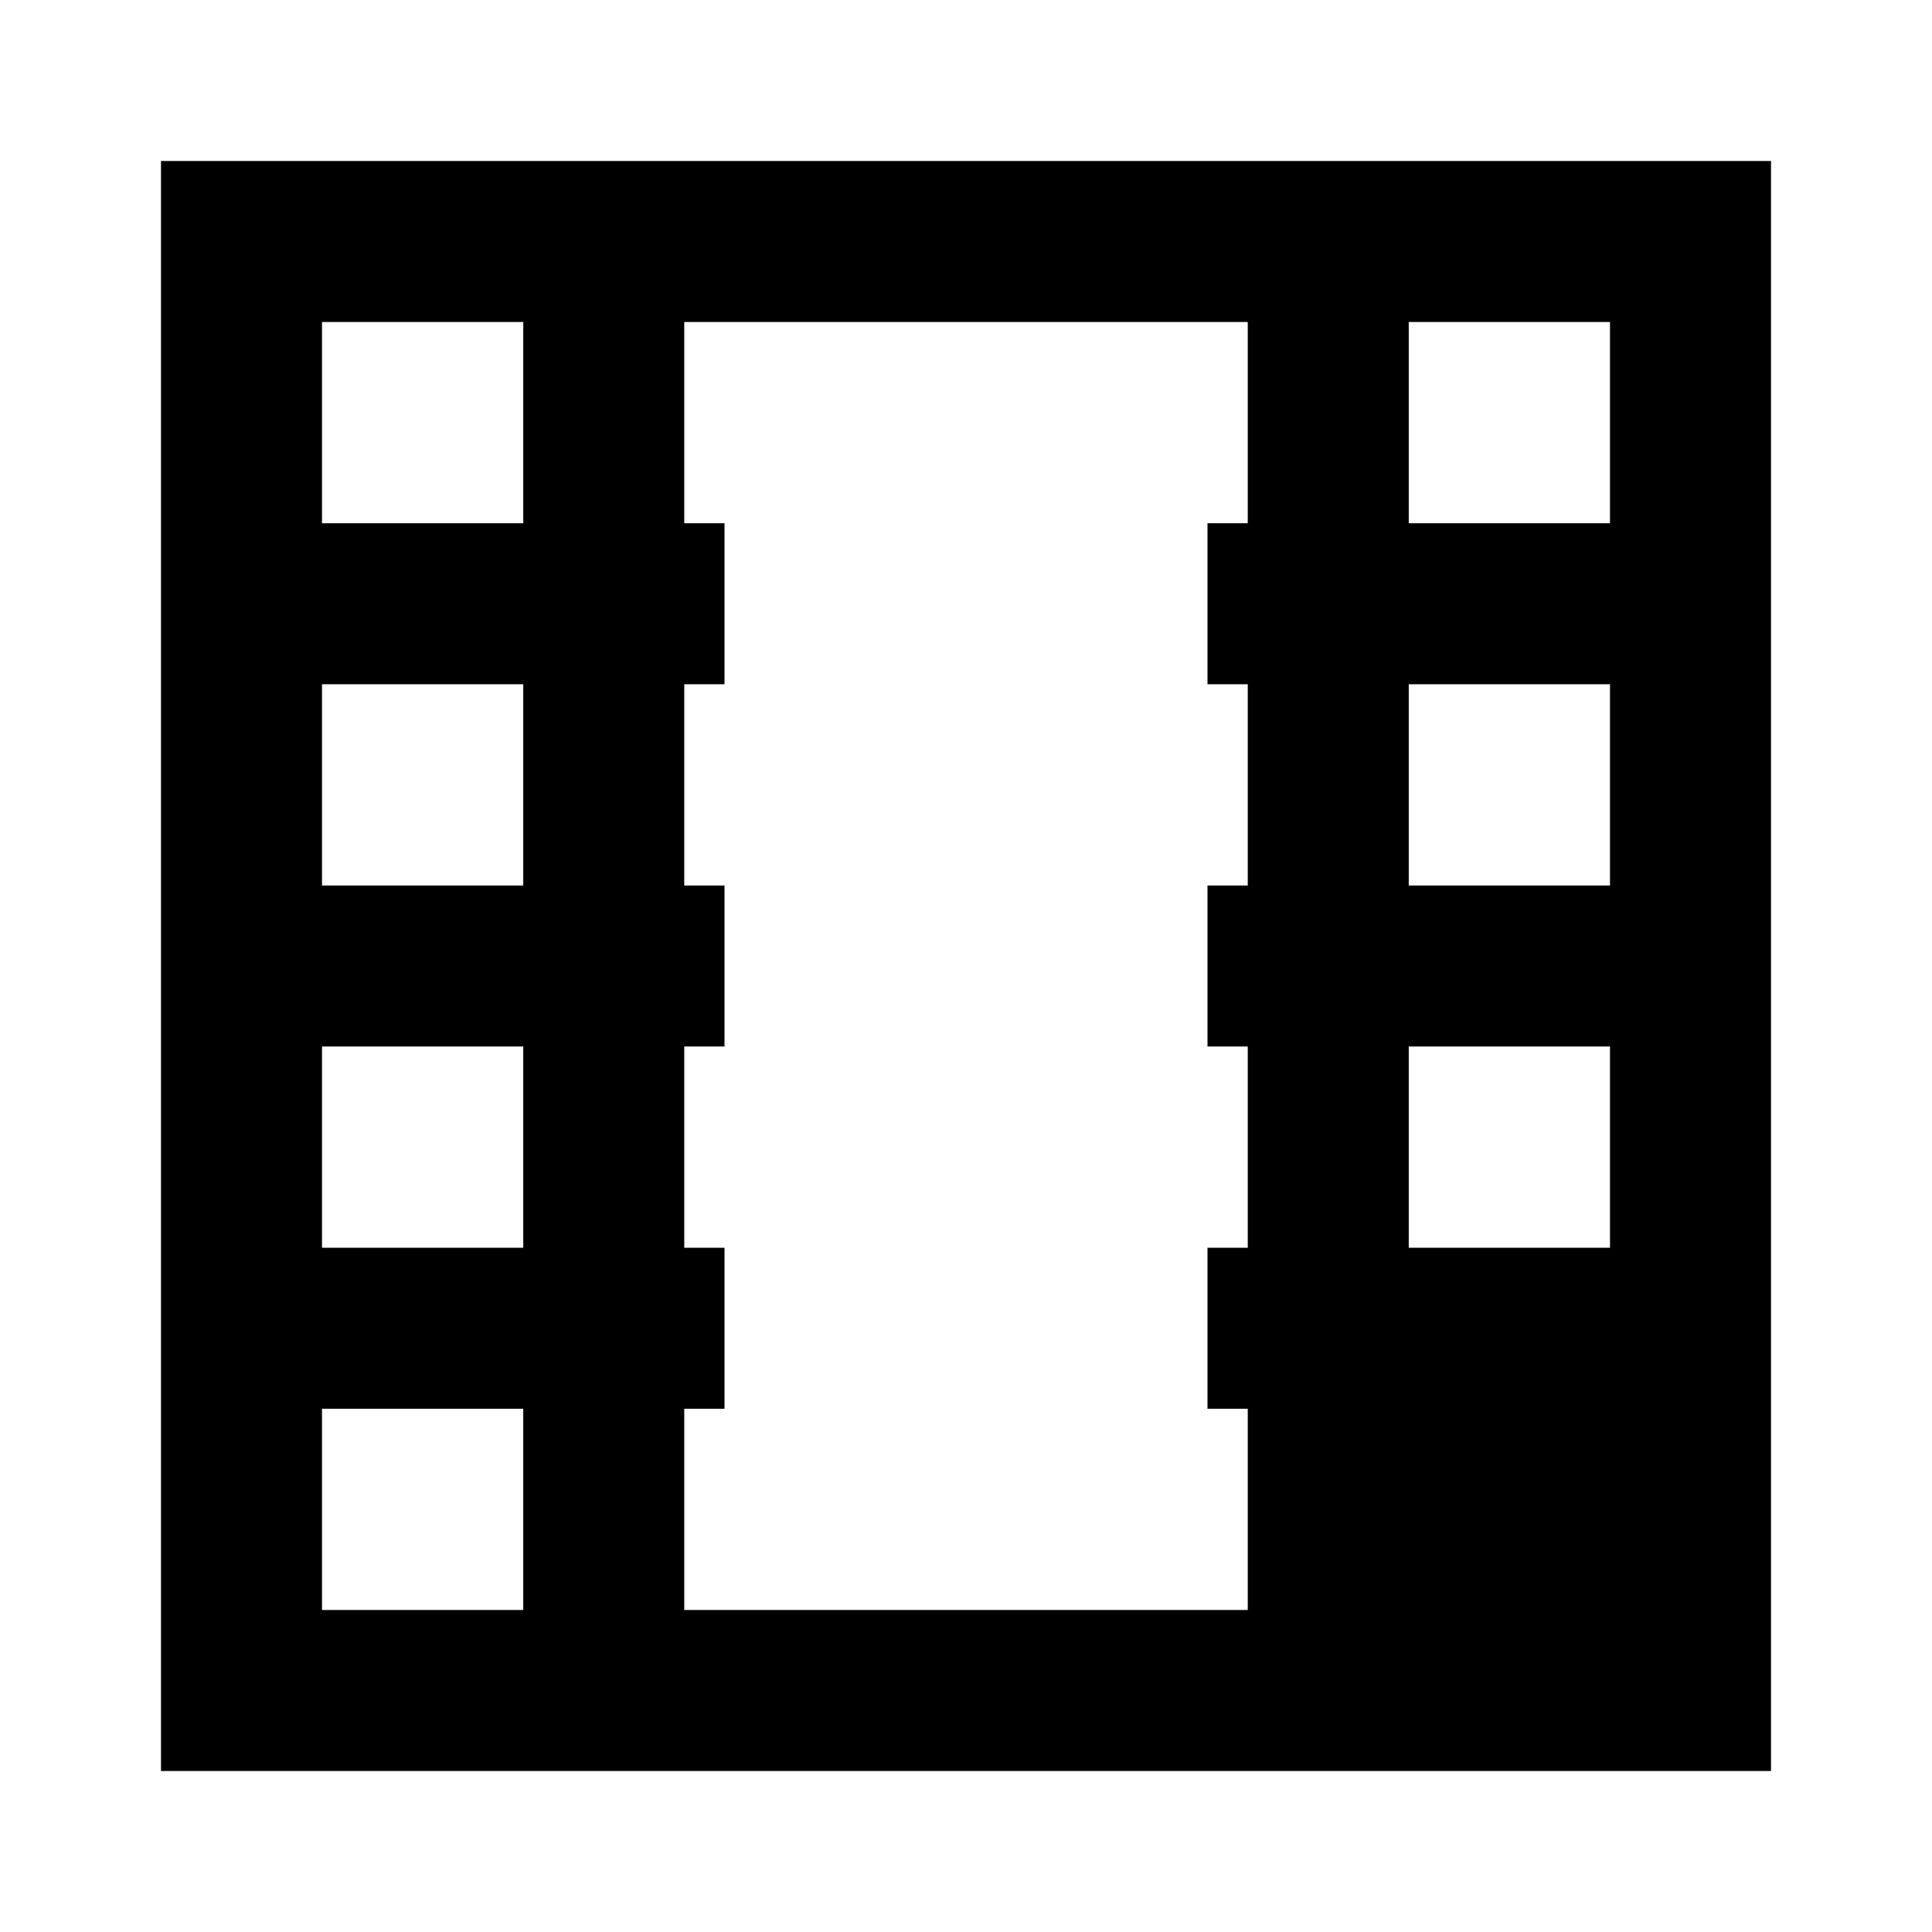 <svg width="24" height="24" viewBox="0 0 24 24" fill="none" xmlns="http://www.w3.org/2000/svg">
<path d="M22 22H2L2 2L22 2V22ZM20 4L17.5 4V6.5H20V4ZM20 8.5H17.5V11H20V8.5ZM20 13H17.5V15.5H20V13ZM17.5 17.5H20V20H17.5V17.5ZM15.5 15.5V13H15L15 11H15.5V8.5H15V6.5H15.5V4H8.5L8.5 6.5H9V8.5H8.5V11H9V13H8.5V15.5H9L9 17.5H8.5V20H15.5V17.5H15V15.5H15.5ZM6.5 4H4V6.5H6.5L6.5 4ZM6.5 8.5H4V11L6.5 11V8.5ZM6.5 13L4 13L4 15.5L6.5 15.5V13ZM6.5 17.5L4 17.5L4 20H6.5V17.5Z" fill="black"/>
</svg>
